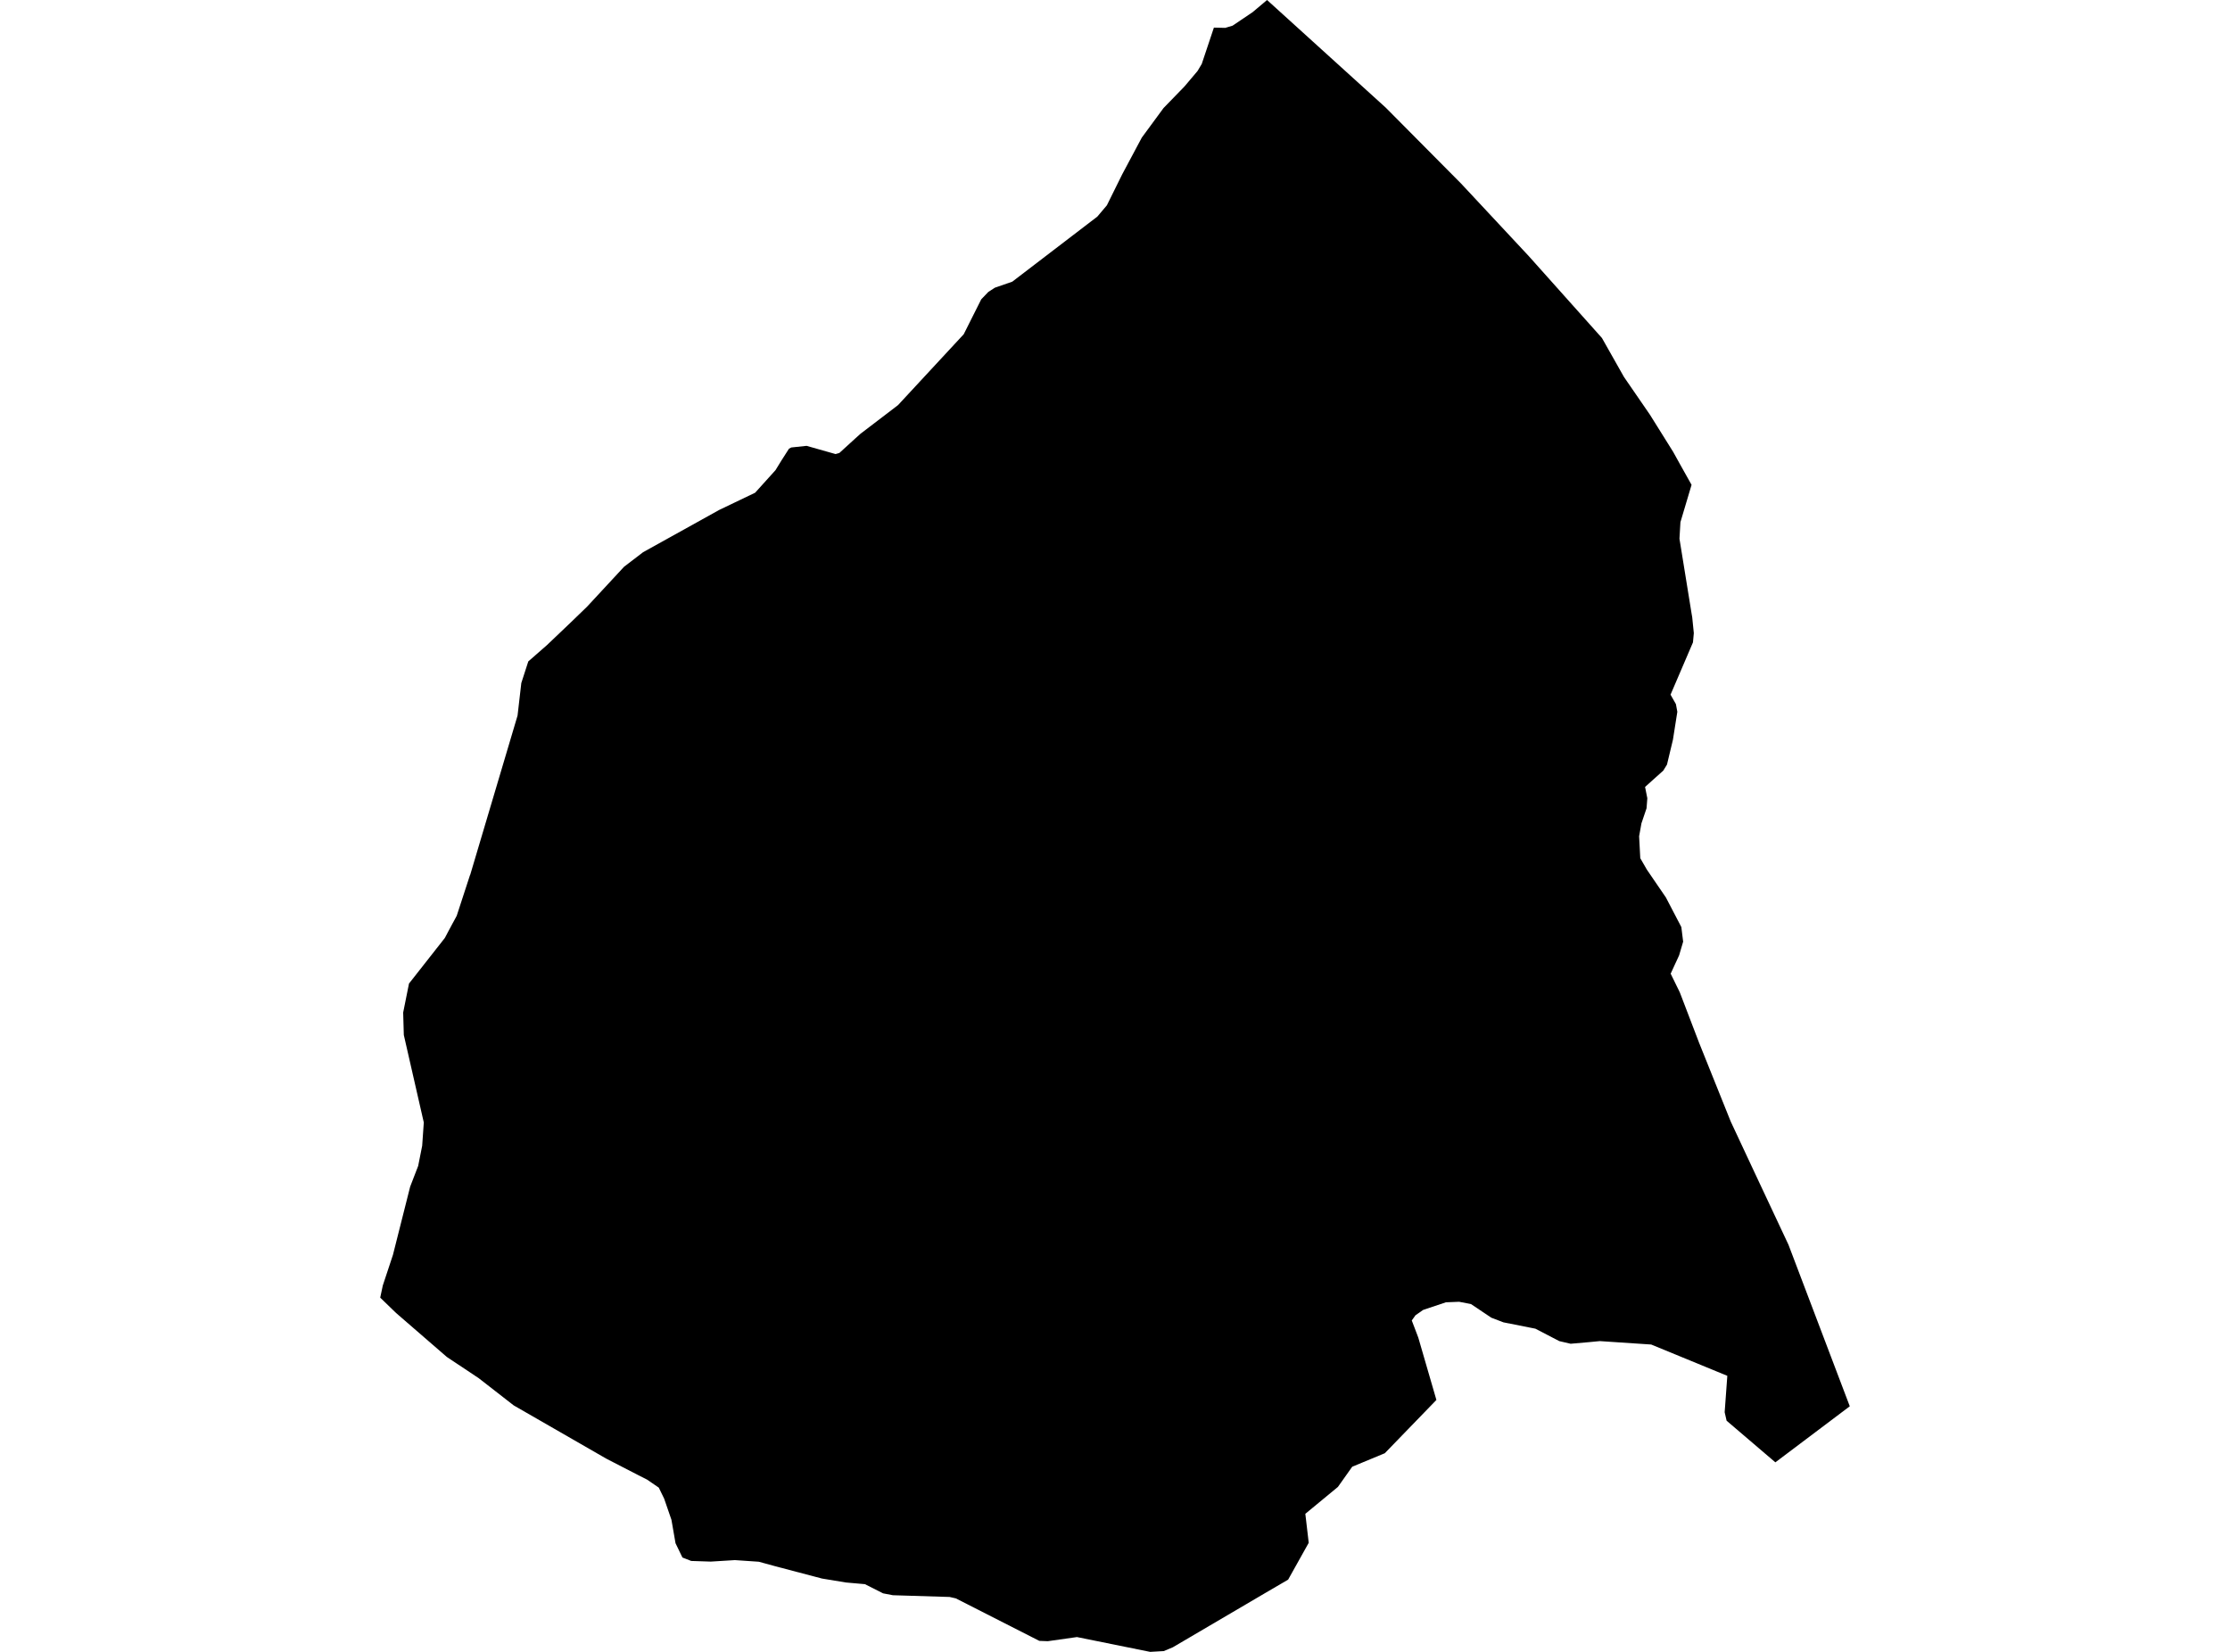 <?xml version='1.0'?>
<svg  baseProfile = 'tiny' width = '540' height = '400' stroke-linecap = 'round' stroke-linejoin = 'round' version='1.1' xmlns='http://www.w3.org/2000/svg'>
<path id='2905801001' title='2905801001'  d='M 306.82 0 335.552 26.055 353.81 44.453 370.188 62.006 387.913 81.845 393.252 91.286 399.531 100.415 405.168 109.434 406.843 112.456 409.615 117.404 406.922 126.439 406.687 130.447 409.63 148.626 409.771 149.44 410.163 153.308 409.959 155.547 404.526 168.214 405.826 170.5 406.17 172.364 405.105 179.128 403.665 185.141 402.772 186.597 398.357 190.558 398.905 193.298 398.717 195.725 397.48 199.374 396.916 202.505 397.198 207.813 398.795 210.585 403.399 217.318 407.141 224.489 407.579 228.028 406.593 231.363 405.512 233.696 404.557 235.779 406.765 240.288 411.462 252.564 419.104 271.589 424.803 283.77 433.086 301.417 447.93 340.531 429.908 354.106 418.101 344.023 417.632 341.971 418.274 333.156 399.844 325.577 387.396 324.748 384.797 324.998 380.334 325.389 377.578 324.748 371.801 321.741 364.066 320.207 361.122 319.079 356.221 315.791 353.34 315.227 350.114 315.353 344.618 317.2 342.771 318.484 341.863 319.753 342.505 321.428 343.444 323.902 347.828 338.996 335.333 351.899 327.441 355.171 323.981 360.056 316.089 366.57 316.872 373.272 316.904 373.601 311.924 382.51 306.507 385.673 284.006 398.888 281.798 399.812 278.51 400 260.785 396.414 253.723 397.416 251.672 397.338 231.458 387.051 229.955 386.706 216.207 386.284 213.842 385.829 209.443 383.606 204.839 383.199 199.046 382.244 187.803 379.284 183.732 378.173 177.954 377.781 172.114 378.141 167.385 377.985 165.256 377.155 163.58 373.695 162.594 368.026 160.824 362.89 159.525 360.229 156.691 358.287 154.436 357.144 146.842 353.229 124.388 340.312 115.933 333.735 108.198 328.584 95.922 317.952 92.07 314.225 92.696 311.282 95.155 303.86 99.32 287.356 101.261 282.33 102.232 277.445 102.624 271.808 97.785 250.622 97.629 245.189 99.038 238.174 107.712 227.135 108.683 225.303 109.466 223.847 110.593 221.765 113.772 212.025 113.882 211.775 125.328 173.272 126.236 165.396 127.927 160.166 132.452 156.204 138.011 150.912 142.16 146.904 151.116 137.243 155.72 133.72 174.165 123.479 182.855 119.314 187.788 113.85 189.181 111.579 191.044 108.667 191.608 108.354 195.319 107.962 202.334 109.951 203.258 109.684 207.172 106.114 208.393 105.018 217.459 98.098 233.368 80.936 237.611 72.481 239.318 70.696 240.915 69.663 245.127 68.206 265.718 52.454 268.035 49.714 271.746 42.214 276.49 33.32 281.751 26.165 286.825 20.935 289.987 17.193 291.005 15.486 293.949 6.686 296.689 6.749 298.474 6.216 303.328 2.944 306.82 0 Z' />
</svg>